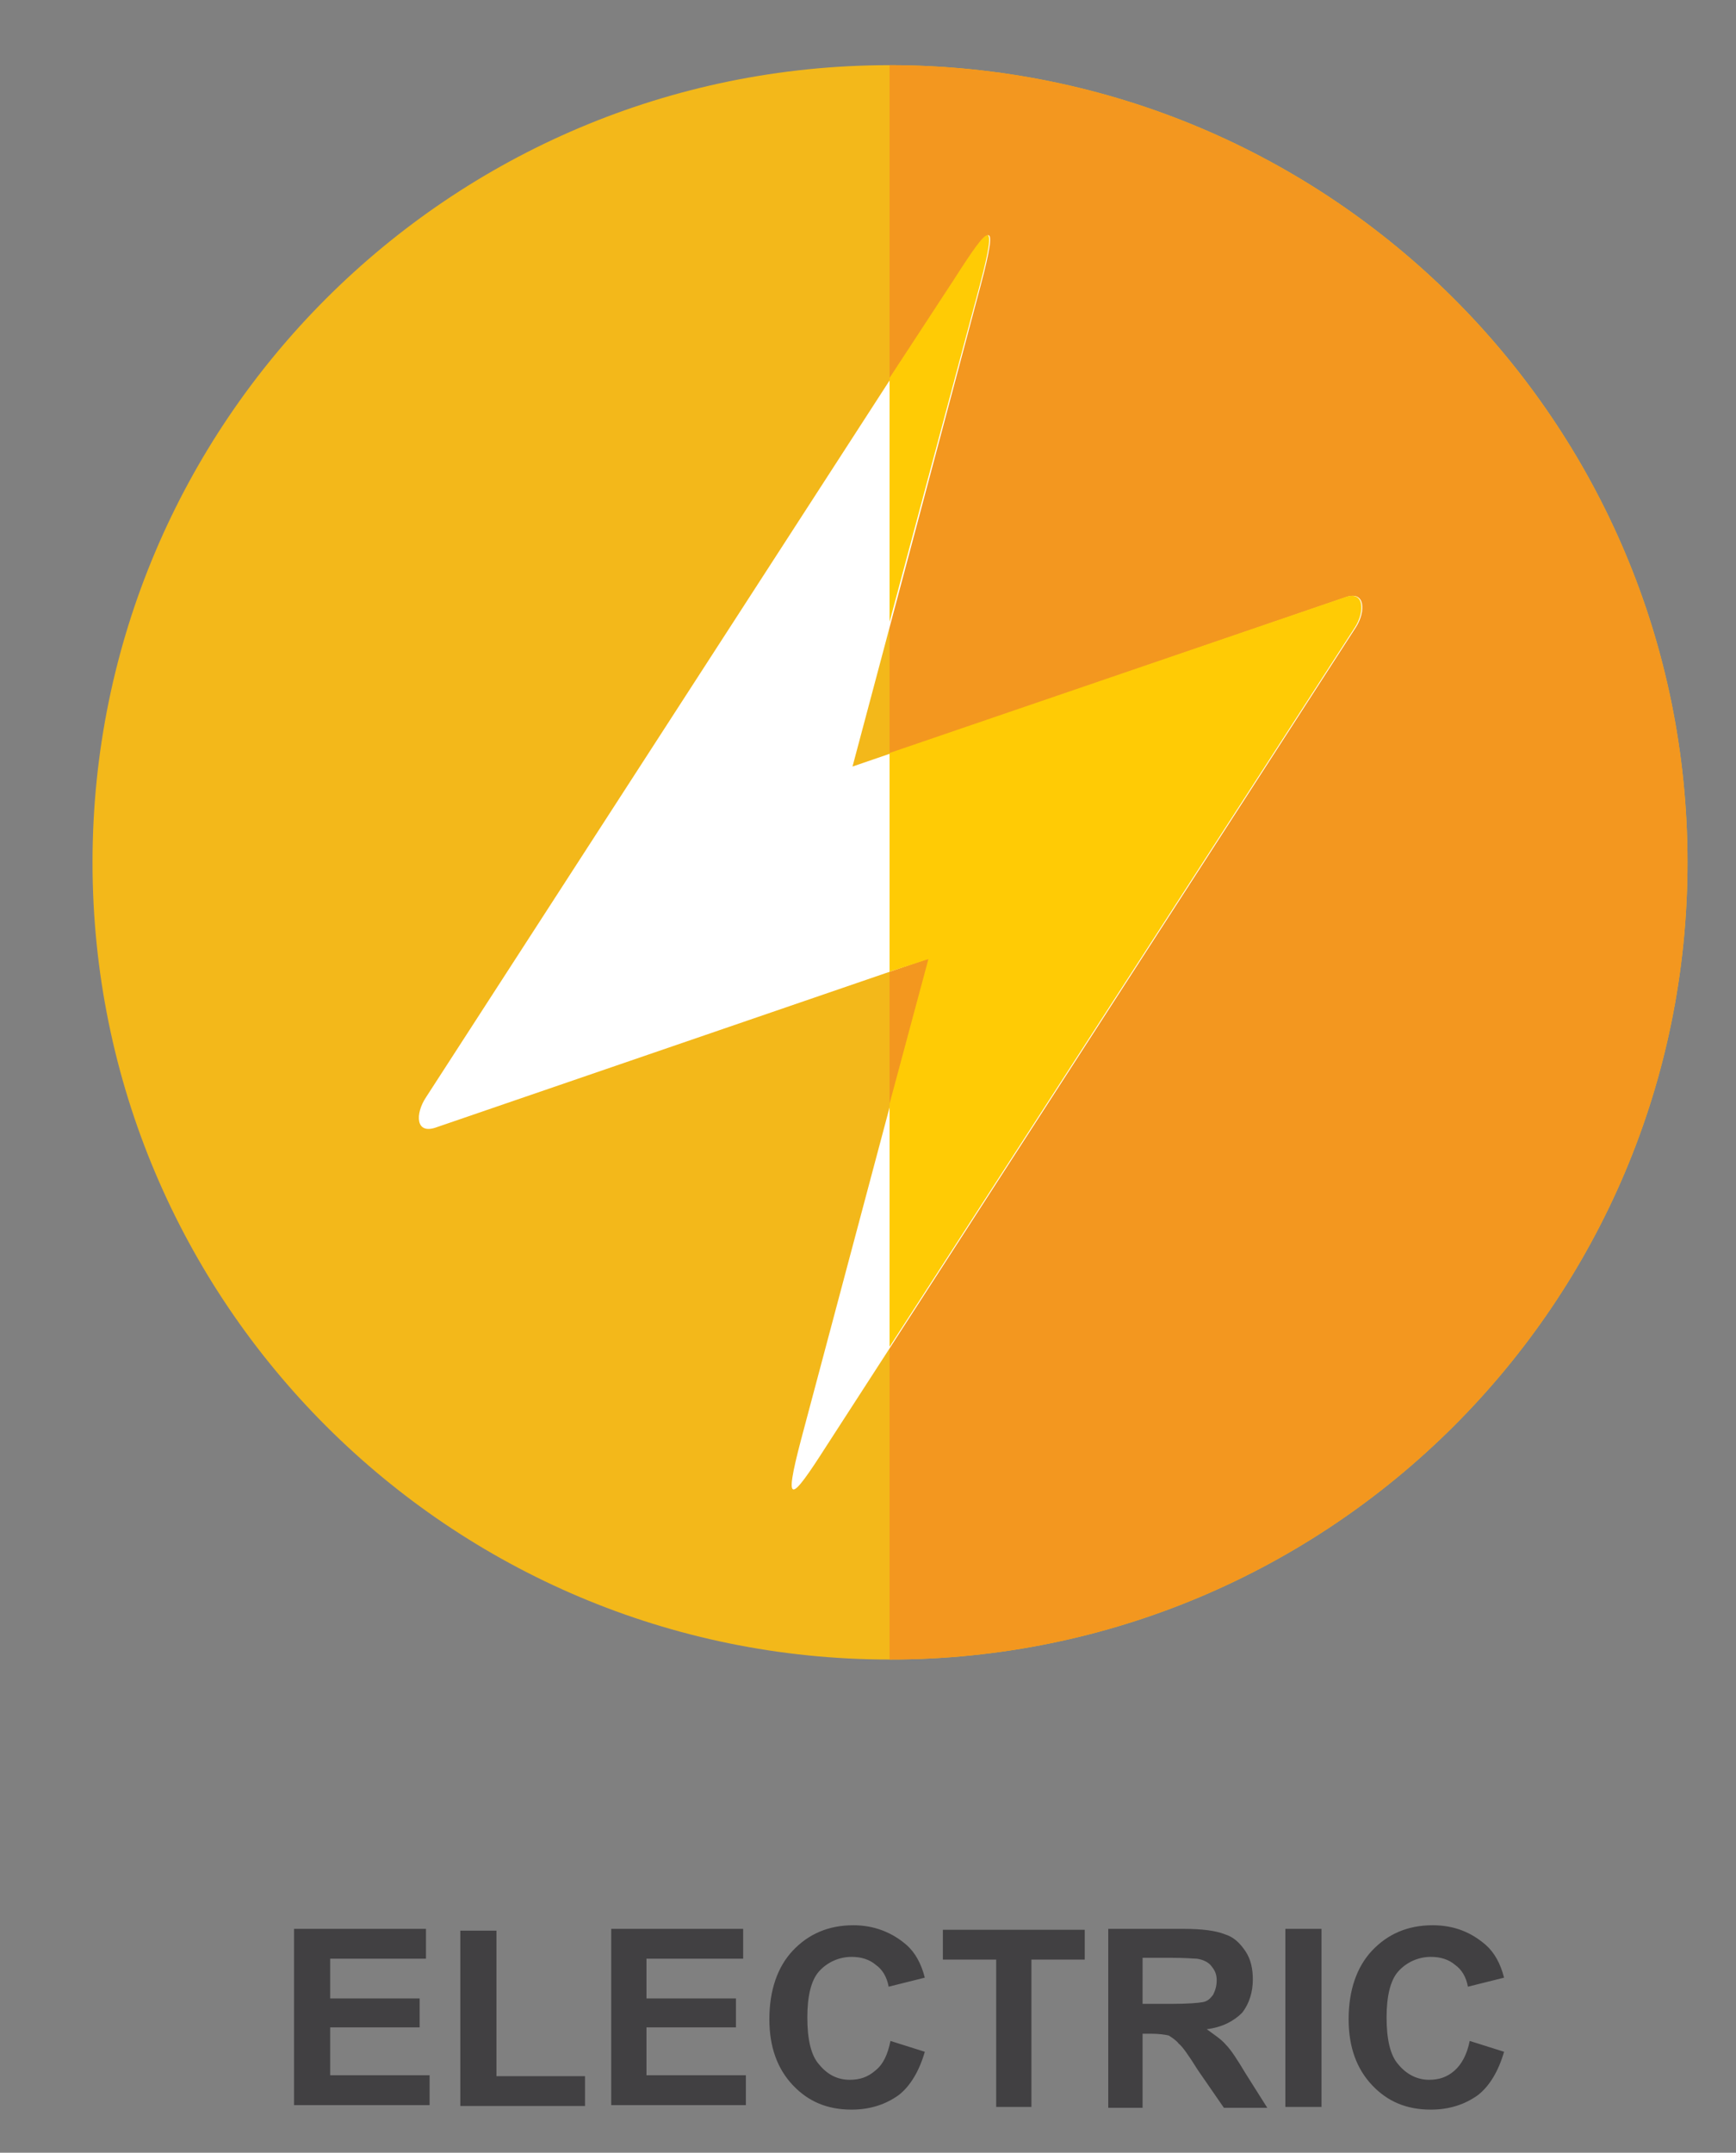 <?xml version="1.0" encoding="utf-8"?>
<svg id="master-artboard" viewBox="0 0 192.105 238.182" version="1.1" xmlns="http://www.w3.org/2000/svg" x="0px" y="0px" style="enable-background:new 0 0 1400 980;" width="192.105px" height="238.182px"><rect x="0" y="0" width="192.105" height="238.182" fill="#808080" stroke="none"/><rect id="ee-background" x="0" y="0" width="192.105" height="238.182" style="fill: white; fill-opacity: 0; pointer-events: none;"/>

<g transform="matrix(1, 0, 0, 1, -276.962, -369.689)">
			<path class="st10" d="M375.4,376.9c48.8,0,88.3,39.5,88.3,88.2s-39.5,88.2-88.3,88.2c-48.7,0-88.2-39.5-88.2-88.2&#10;&#9;&#9;&#9;&#9;S326.7,376.9,375.4,376.9L375.4,376.9z" style="fill-rule: evenodd; clip-rule: evenodd; fill: rgb(243, 184, 26);"/>
			<path class="st25" d="M375.4,376.9c48.8,0,88.3,39.5,88.3,88.2s-39.5,88.2-88.3,88.2V376.9z" style="fill-rule: evenodd; clip-rule: evenodd; fill: rgb(243, 151, 31);"/>
			<path class="st4" d="M324.1,491.1l58.6-90.6c3.9-6.1,4.8-6.9,2.8,0.7l-14.2,53.3l54.5-18.7c2.3-0.9,2.3,1.6,1.2,3.3l-58.6,90.6&#10;&#9;&#9;&#9;&#9;c-3.9,6.1-4.8,6.9-2.8-0.7l14.2-53.3l-54.5,18.7C322.9,495.3,322.9,492.9,324.1,491.1L324.1,491.1z" style="fill-rule: evenodd; clip-rule: evenodd; fill: rgb(255, 255, 255);"/>
			<path class="st26" d="M375.4,411.5l7.2-11c3.9-6.1,4.8-6.9,2.8,0.7l-10,37.3V411.5z M375.4,453l50.3-17.2&#10;&#9;&#9;&#9;&#9;c2.3-0.9,2.3,1.6,1.2,3.3l-51.5,79.6v-26.9l4.3-16l-4.3,1.4V453z" style="fill-rule: evenodd; clip-rule: evenodd; fill: rgb(255, 203, 5);"/>
		</g><path class="st5" d="M309.5,602.8v-19.7h14.6v3.3h-10.6v4.4h9.9v3.2h-9.9v5.3h11v3.3H309.5z M327.9,602.8v-19.5h4v16.1h9.8v3.3&#10;&#9;&#9;&#9;H327.9z M344.6,602.8v-19.7h14.6v3.3h-10.7v4.4h9.9v3.2h-9.9v5.3h11v3.3H344.6z M375.5,595.5l3.8,1.2c-0.6,2.1-1.6,3.8-2.9,4.8&#10;&#9;&#9;&#9;c-1.4,1-3.1,1.6-5.2,1.6c-2.7,0-4.8-0.9-6.5-2.7c-1.7-1.8-2.6-4.2-2.6-7.3c0-3.2,0.9-5.8,2.6-7.6c1.7-1.8,3.9-2.8,6.7-2.8&#10;&#9;&#9;&#9;c2.3,0,4.3,0.8,5.9,2.2c0.9,0.8,1.6,2,2,3.6l-4,1c-0.2-1.1-0.7-1.9-1.4-2.4c-0.7-0.6-1.6-0.9-2.7-0.9c-1.4,0-2.7,0.6-3.6,1.6&#10;&#9;&#9;&#9;c-0.9,1-1.3,2.8-1.3,5.1c0,2.4,0.4,4.2,1.3,5.2c0.9,1.1,2,1.7,3.4,1.7c1.1,0,2-0.3,2.8-1C374.7,598.1,375.2,597,375.5,595.5&#10;&#9;&#9;&#9;L375.5,595.5z M387.2,602.8v-16.3h-5.9v-3.3H397v3.3h-5.9v16.3H387.2z M399.6,602.8v-19.7h8.3c2.1,0,3.6,0.2,4.6,0.6&#10;&#9;&#9;&#9;c1,0.3,1.7,1,2.3,1.9c0.6,0.9,0.8,2,0.8,3.1c0,1.4-0.4,2.7-1.2,3.7c-0.9,0.9-2.2,1.6-3.9,1.8c0.8,0.6,1.6,1.1,2.1,1.7&#10;&#9;&#9;&#9;c0.6,0.6,1.3,1.7,2.2,3.2l2.4,3.8h-4.8l-2.9-4.2c-1-1.6-1.7-2.6-2.1-2.9c-0.3-0.4-0.8-0.7-1.1-0.9c-0.4-0.1-1.1-0.2-2-0.2h-0.9&#10;&#9;&#9;&#9;v8.2H399.6z M403.5,591.4h3c1.9,0,3.1-0.1,3.6-0.2s0.8-0.4,1.1-0.8c0.2-0.4,0.4-0.9,0.4-1.6c0-0.7-0.2-1.1-0.6-1.6&#10;&#9;&#9;&#9;c-0.3-0.4-0.9-0.7-1.6-0.8c-0.3,0-1.2-0.1-2.9-0.1h-3.1V591.4z M419.2,602.8v-19.7h4v19.7H419.2z M439.6,595.5l3.8,1.2&#10;&#9;&#9;&#9;c-0.6,2.1-1.6,3.8-2.9,4.8c-1.4,1-3.1,1.6-5.2,1.6c-2.7,0-4.8-0.9-6.5-2.7c-1.7-1.8-2.6-4.2-2.6-7.3c0-3.2,0.9-5.8,2.6-7.6&#10;&#9;&#9;&#9;c1.7-1.8,3.9-2.8,6.7-2.8c2.4,0,4.3,0.8,5.9,2.2c0.9,0.8,1.6,2,2,3.6l-4,1c-0.2-1.1-0.7-1.9-1.4-2.4c-0.7-0.6-1.6-0.9-2.7-0.9&#10;&#9;&#9;&#9;c-1.4,0-2.7,0.6-3.6,1.6c-0.9,1-1.3,2.8-1.3,5.1c0,2.4,0.4,4.2,1.3,5.2c0.9,1.1,2.1,1.7,3.4,1.7c1.1,0,2-0.3,2.8-1&#10;&#9;&#9;&#9;C438.7,598.1,439.3,597,439.6,595.5L439.6,595.5z" style="fill: rgb(65, 64, 66);" transform="matrix(1, 0, 0, 1, -276.962, -369.689)"/>
</svg>